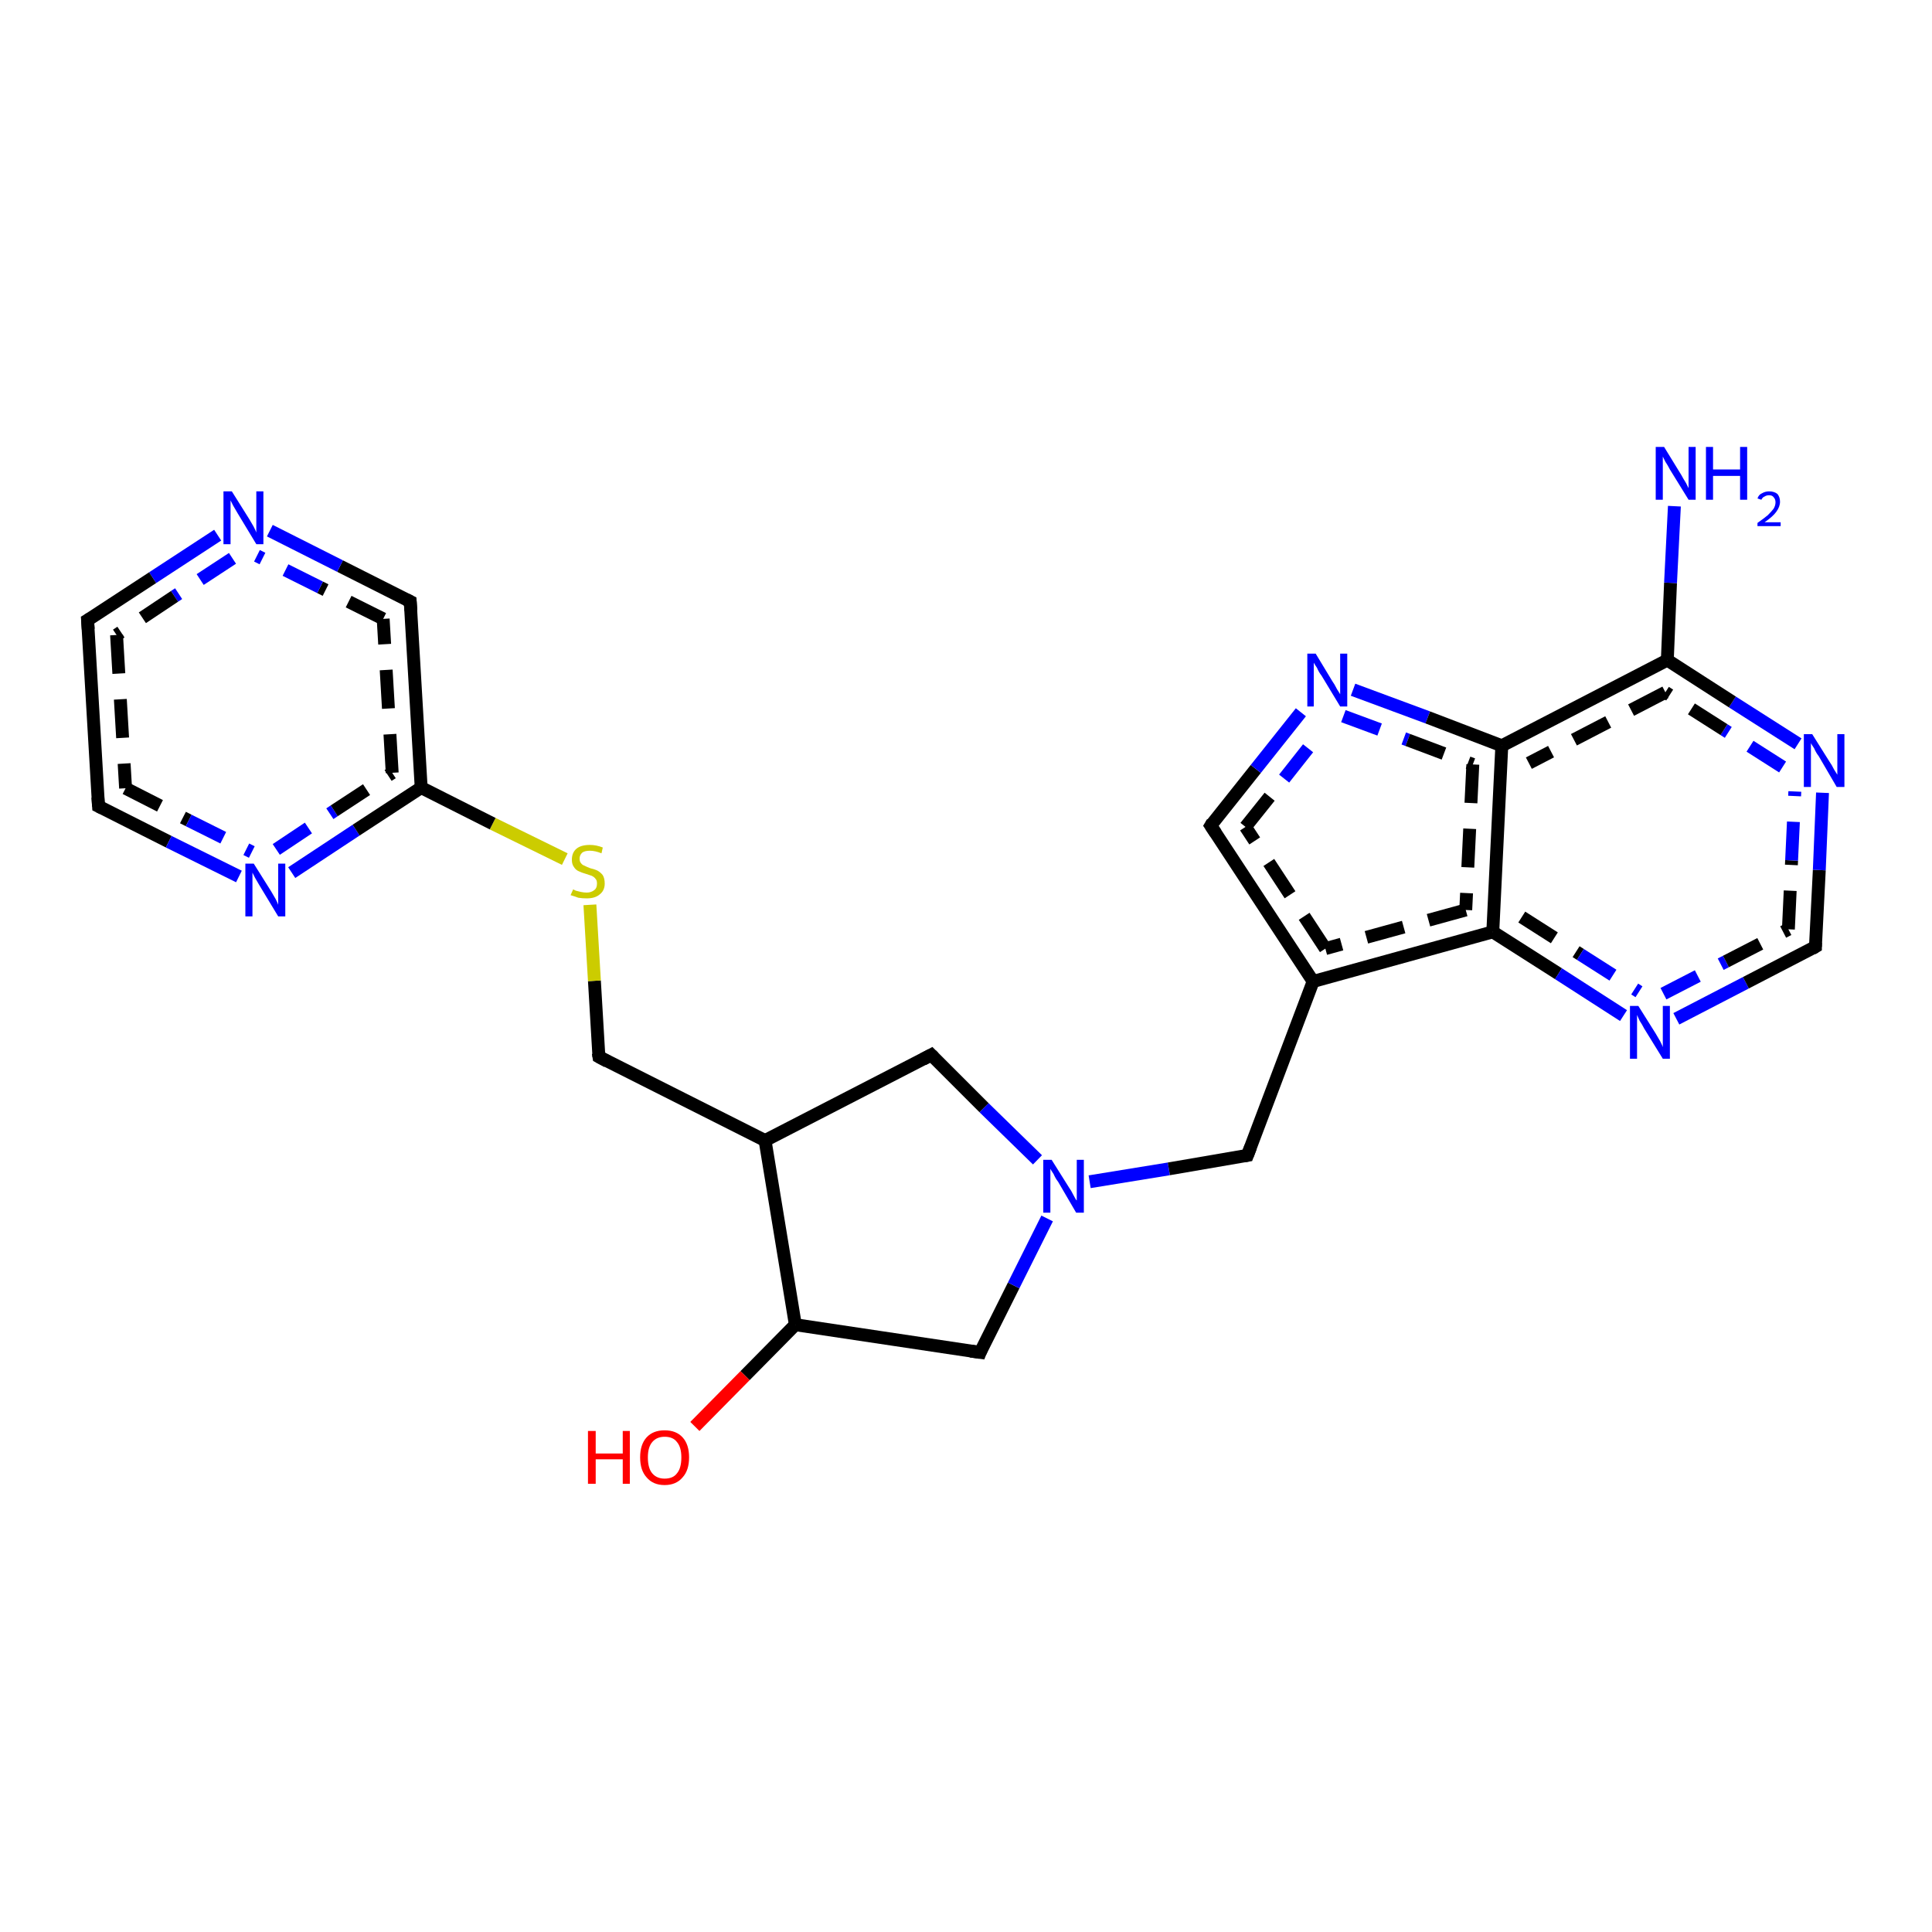 <?xml version='1.0' encoding='iso-8859-1'?>
<svg version='1.1' baseProfile='full'
              xmlns='http://www.w3.org/2000/svg'
                      xmlns:rdkit='http://www.rdkit.org/xml'
                      xmlns:xlink='http://www.w3.org/1999/xlink'
                  xml:space='preserve'
width='300px' height='300px' viewBox='0 0 300 300'>
<!-- END OF HEADER -->
<rect style='opacity:1.0;fill:#FFFFFF;stroke:none' width='300.0' height='300.0' x='0.0' y='0.0'> </rect>
<path class='bond-0 atom-0 atom-1' d='M 107.9,221.5 L 115.7,213.6' style='fill:none;fill-rule:evenodd;stroke:#FF0000;stroke-width:2.0px;stroke-linecap:butt;stroke-linejoin:miter;stroke-opacity:1' />
<path class='bond-0 atom-0 atom-1' d='M 115.7,213.6 L 123.5,205.7' style='fill:none;fill-rule:evenodd;stroke:#000000;stroke-width:2.0px;stroke-linecap:butt;stroke-linejoin:miter;stroke-opacity:1' />
<path class='bond-1 atom-1 atom-2' d='M 123.5,205.7 L 152.2,210.0' style='fill:none;fill-rule:evenodd;stroke:#000000;stroke-width:2.0px;stroke-linecap:butt;stroke-linejoin:miter;stroke-opacity:1' />
<path class='bond-2 atom-2 atom-3' d='M 152.2,210.0 L 157.4,199.6' style='fill:none;fill-rule:evenodd;stroke:#000000;stroke-width:2.0px;stroke-linecap:butt;stroke-linejoin:miter;stroke-opacity:1' />
<path class='bond-2 atom-2 atom-3' d='M 157.4,199.6 L 162.6,189.2' style='fill:none;fill-rule:evenodd;stroke:#0000FF;stroke-width:2.0px;stroke-linecap:butt;stroke-linejoin:miter;stroke-opacity:1' />
<path class='bond-3 atom-3 atom-4' d='M 169.2,183.5 L 181.5,181.5' style='fill:none;fill-rule:evenodd;stroke:#0000FF;stroke-width:2.0px;stroke-linecap:butt;stroke-linejoin:miter;stroke-opacity:1' />
<path class='bond-3 atom-3 atom-4' d='M 181.5,181.5 L 193.7,179.4' style='fill:none;fill-rule:evenodd;stroke:#000000;stroke-width:2.0px;stroke-linecap:butt;stroke-linejoin:miter;stroke-opacity:1' />
<path class='bond-4 atom-4 atom-5' d='M 193.7,179.4 L 203.9,152.4' style='fill:none;fill-rule:evenodd;stroke:#000000;stroke-width:2.0px;stroke-linecap:butt;stroke-linejoin:miter;stroke-opacity:1' />
<path class='bond-5 atom-5 atom-6' d='M 203.9,152.4 L 188.0,128.2' style='fill:none;fill-rule:evenodd;stroke:#000000;stroke-width:2.0px;stroke-linecap:butt;stroke-linejoin:miter;stroke-opacity:1' />
<path class='bond-5 atom-5 atom-6' d='M 205.8,147.3 L 193.4,128.4' style='fill:none;fill-rule:evenodd;stroke:#000000;stroke-width:2.0px;stroke-linecap:butt;stroke-linejoin:miter;stroke-opacity:1;stroke-dasharray:6,4' />
<path class='bond-6 atom-6 atom-7' d='M 188.0,128.2 L 195.0,119.4' style='fill:none;fill-rule:evenodd;stroke:#000000;stroke-width:2.0px;stroke-linecap:butt;stroke-linejoin:miter;stroke-opacity:1' />
<path class='bond-6 atom-6 atom-7' d='M 195.0,119.4 L 202.0,110.6' style='fill:none;fill-rule:evenodd;stroke:#0000FF;stroke-width:2.0px;stroke-linecap:butt;stroke-linejoin:miter;stroke-opacity:1' />
<path class='bond-6 atom-6 atom-7' d='M 193.4,128.4 L 199.4,120.9' style='fill:none;fill-rule:evenodd;stroke:#000000;stroke-width:2.0px;stroke-linecap:butt;stroke-linejoin:miter;stroke-opacity:1;stroke-dasharray:6,4' />
<path class='bond-6 atom-6 atom-7' d='M 199.4,120.9 L 205.4,113.3' style='fill:none;fill-rule:evenodd;stroke:#0000FF;stroke-width:2.0px;stroke-linecap:butt;stroke-linejoin:miter;stroke-opacity:1;stroke-dasharray:6,4' />
<path class='bond-7 atom-7 atom-8' d='M 210.1,107.1 L 221.7,111.4' style='fill:none;fill-rule:evenodd;stroke:#0000FF;stroke-width:2.0px;stroke-linecap:butt;stroke-linejoin:miter;stroke-opacity:1' />
<path class='bond-7 atom-7 atom-8' d='M 221.7,111.4 L 233.2,115.8' style='fill:none;fill-rule:evenodd;stroke:#000000;stroke-width:2.0px;stroke-linecap:butt;stroke-linejoin:miter;stroke-opacity:1' />
<path class='bond-7 atom-7 atom-8' d='M 208.6,111.2 L 218.6,114.9' style='fill:none;fill-rule:evenodd;stroke:#0000FF;stroke-width:2.0px;stroke-linecap:butt;stroke-linejoin:miter;stroke-opacity:1;stroke-dasharray:6,4' />
<path class='bond-7 atom-7 atom-8' d='M 218.6,114.9 L 228.7,118.7' style='fill:none;fill-rule:evenodd;stroke:#000000;stroke-width:2.0px;stroke-linecap:butt;stroke-linejoin:miter;stroke-opacity:1;stroke-dasharray:6,4' />
<path class='bond-8 atom-8 atom-9' d='M 233.2,115.8 L 231.8,144.7' style='fill:none;fill-rule:evenodd;stroke:#000000;stroke-width:2.0px;stroke-linecap:butt;stroke-linejoin:miter;stroke-opacity:1' />
<path class='bond-8 atom-8 atom-9' d='M 228.7,118.7 L 227.6,141.3' style='fill:none;fill-rule:evenodd;stroke:#000000;stroke-width:2.0px;stroke-linecap:butt;stroke-linejoin:miter;stroke-opacity:1;stroke-dasharray:6,4' />
<path class='bond-9 atom-9 atom-10' d='M 231.8,144.7 L 242.0,151.2' style='fill:none;fill-rule:evenodd;stroke:#000000;stroke-width:2.0px;stroke-linecap:butt;stroke-linejoin:miter;stroke-opacity:1' />
<path class='bond-9 atom-9 atom-10' d='M 242.0,151.2 L 252.1,157.7' style='fill:none;fill-rule:evenodd;stroke:#0000FF;stroke-width:2.0px;stroke-linecap:butt;stroke-linejoin:miter;stroke-opacity:1' />
<path class='bond-9 atom-9 atom-10' d='M 236.3,142.4 L 245.4,148.2' style='fill:none;fill-rule:evenodd;stroke:#000000;stroke-width:2.0px;stroke-linecap:butt;stroke-linejoin:miter;stroke-opacity:1;stroke-dasharray:6,4' />
<path class='bond-9 atom-9 atom-10' d='M 245.4,148.2 L 254.5,154.0' style='fill:none;fill-rule:evenodd;stroke:#0000FF;stroke-width:2.0px;stroke-linecap:butt;stroke-linejoin:miter;stroke-opacity:1;stroke-dasharray:6,4' />
<path class='bond-10 atom-10 atom-11' d='M 260.3,158.2 L 271.1,152.6' style='fill:none;fill-rule:evenodd;stroke:#0000FF;stroke-width:2.0px;stroke-linecap:butt;stroke-linejoin:miter;stroke-opacity:1' />
<path class='bond-10 atom-10 atom-11' d='M 271.1,152.6 L 281.9,147.0' style='fill:none;fill-rule:evenodd;stroke:#000000;stroke-width:2.0px;stroke-linecap:butt;stroke-linejoin:miter;stroke-opacity:1' />
<path class='bond-10 atom-10 atom-11' d='M 258.3,154.3 L 268.0,149.3' style='fill:none;fill-rule:evenodd;stroke:#0000FF;stroke-width:2.0px;stroke-linecap:butt;stroke-linejoin:miter;stroke-opacity:1;stroke-dasharray:6,4' />
<path class='bond-10 atom-10 atom-11' d='M 268.0,149.3 L 277.7,144.3' style='fill:none;fill-rule:evenodd;stroke:#000000;stroke-width:2.0px;stroke-linecap:butt;stroke-linejoin:miter;stroke-opacity:1;stroke-dasharray:6,4' />
<path class='bond-11 atom-11 atom-12' d='M 281.9,147.0 L 282.5,135.1' style='fill:none;fill-rule:evenodd;stroke:#000000;stroke-width:2.0px;stroke-linecap:butt;stroke-linejoin:miter;stroke-opacity:1' />
<path class='bond-11 atom-11 atom-12' d='M 282.5,135.1 L 283.0,123.1' style='fill:none;fill-rule:evenodd;stroke:#0000FF;stroke-width:2.0px;stroke-linecap:butt;stroke-linejoin:miter;stroke-opacity:1' />
<path class='bond-11 atom-11 atom-12' d='M 277.7,144.3 L 278.2,133.6' style='fill:none;fill-rule:evenodd;stroke:#000000;stroke-width:2.0px;stroke-linecap:butt;stroke-linejoin:miter;stroke-opacity:1;stroke-dasharray:6,4' />
<path class='bond-11 atom-11 atom-12' d='M 278.2,133.6 L 278.7,122.9' style='fill:none;fill-rule:evenodd;stroke:#0000FF;stroke-width:2.0px;stroke-linecap:butt;stroke-linejoin:miter;stroke-opacity:1;stroke-dasharray:6,4' />
<path class='bond-12 atom-12 atom-13' d='M 279.2,115.5 L 269.0,109.0' style='fill:none;fill-rule:evenodd;stroke:#0000FF;stroke-width:2.0px;stroke-linecap:butt;stroke-linejoin:miter;stroke-opacity:1' />
<path class='bond-12 atom-12 atom-13' d='M 269.0,109.0 L 258.9,102.5' style='fill:none;fill-rule:evenodd;stroke:#000000;stroke-width:2.0px;stroke-linecap:butt;stroke-linejoin:miter;stroke-opacity:1' />
<path class='bond-12 atom-12 atom-13' d='M 276.8,119.1 L 267.7,113.3' style='fill:none;fill-rule:evenodd;stroke:#0000FF;stroke-width:2.0px;stroke-linecap:butt;stroke-linejoin:miter;stroke-opacity:1;stroke-dasharray:6,4' />
<path class='bond-12 atom-12 atom-13' d='M 267.7,113.3 L 258.6,107.5' style='fill:none;fill-rule:evenodd;stroke:#000000;stroke-width:2.0px;stroke-linecap:butt;stroke-linejoin:miter;stroke-opacity:1;stroke-dasharray:6,4' />
<path class='bond-13 atom-13 atom-14' d='M 258.9,102.5 L 259.4,90.5' style='fill:none;fill-rule:evenodd;stroke:#000000;stroke-width:2.0px;stroke-linecap:butt;stroke-linejoin:miter;stroke-opacity:1' />
<path class='bond-13 atom-13 atom-14' d='M 259.4,90.5 L 260.0,78.6' style='fill:none;fill-rule:evenodd;stroke:#0000FF;stroke-width:2.0px;stroke-linecap:butt;stroke-linejoin:miter;stroke-opacity:1' />
<path class='bond-14 atom-3 atom-15' d='M 161.1,180.1 L 152.8,172.0' style='fill:none;fill-rule:evenodd;stroke:#0000FF;stroke-width:2.0px;stroke-linecap:butt;stroke-linejoin:miter;stroke-opacity:1' />
<path class='bond-14 atom-3 atom-15' d='M 152.8,172.0 L 144.6,163.8' style='fill:none;fill-rule:evenodd;stroke:#000000;stroke-width:2.0px;stroke-linecap:butt;stroke-linejoin:miter;stroke-opacity:1' />
<path class='bond-15 atom-15 atom-16' d='M 144.6,163.8 L 118.8,177.1' style='fill:none;fill-rule:evenodd;stroke:#000000;stroke-width:2.0px;stroke-linecap:butt;stroke-linejoin:miter;stroke-opacity:1' />
<path class='bond-16 atom-16 atom-17' d='M 118.8,177.1 L 93.0,164.1' style='fill:none;fill-rule:evenodd;stroke:#000000;stroke-width:2.0px;stroke-linecap:butt;stroke-linejoin:miter;stroke-opacity:1' />
<path class='bond-17 atom-17 atom-18' d='M 93.0,164.1 L 92.3,152.3' style='fill:none;fill-rule:evenodd;stroke:#000000;stroke-width:2.0px;stroke-linecap:butt;stroke-linejoin:miter;stroke-opacity:1' />
<path class='bond-17 atom-17 atom-18' d='M 92.3,152.3 L 91.6,140.5' style='fill:none;fill-rule:evenodd;stroke:#CCCC00;stroke-width:2.0px;stroke-linecap:butt;stroke-linejoin:miter;stroke-opacity:1' />
<path class='bond-18 atom-18 atom-19' d='M 87.7,133.4 L 76.5,127.9' style='fill:none;fill-rule:evenodd;stroke:#CCCC00;stroke-width:2.0px;stroke-linecap:butt;stroke-linejoin:miter;stroke-opacity:1' />
<path class='bond-18 atom-18 atom-19' d='M 76.5,127.9 L 65.4,122.3' style='fill:none;fill-rule:evenodd;stroke:#000000;stroke-width:2.0px;stroke-linecap:butt;stroke-linejoin:miter;stroke-opacity:1' />
<path class='bond-19 atom-19 atom-20' d='M 65.4,122.3 L 63.7,93.4' style='fill:none;fill-rule:evenodd;stroke:#000000;stroke-width:2.0px;stroke-linecap:butt;stroke-linejoin:miter;stroke-opacity:1' />
<path class='bond-19 atom-19 atom-20' d='M 60.9,120.0 L 59.5,96.1' style='fill:none;fill-rule:evenodd;stroke:#000000;stroke-width:2.0px;stroke-linecap:butt;stroke-linejoin:miter;stroke-opacity:1;stroke-dasharray:6,4' />
<path class='bond-20 atom-20 atom-21' d='M 63.7,93.4 L 52.8,87.9' style='fill:none;fill-rule:evenodd;stroke:#000000;stroke-width:2.0px;stroke-linecap:butt;stroke-linejoin:miter;stroke-opacity:1' />
<path class='bond-20 atom-20 atom-21' d='M 52.8,87.9 L 41.9,82.4' style='fill:none;fill-rule:evenodd;stroke:#0000FF;stroke-width:2.0px;stroke-linecap:butt;stroke-linejoin:miter;stroke-opacity:1' />
<path class='bond-20 atom-20 atom-21' d='M 59.5,96.1 L 49.7,91.2' style='fill:none;fill-rule:evenodd;stroke:#000000;stroke-width:2.0px;stroke-linecap:butt;stroke-linejoin:miter;stroke-opacity:1;stroke-dasharray:6,4' />
<path class='bond-20 atom-20 atom-21' d='M 49.7,91.2 L 39.9,86.3' style='fill:none;fill-rule:evenodd;stroke:#0000FF;stroke-width:2.0px;stroke-linecap:butt;stroke-linejoin:miter;stroke-opacity:1;stroke-dasharray:6,4' />
<path class='bond-21 atom-21 atom-22' d='M 33.8,83.1 L 23.7,89.7' style='fill:none;fill-rule:evenodd;stroke:#0000FF;stroke-width:2.0px;stroke-linecap:butt;stroke-linejoin:miter;stroke-opacity:1' />
<path class='bond-21 atom-21 atom-22' d='M 23.7,89.7 L 13.6,96.3' style='fill:none;fill-rule:evenodd;stroke:#000000;stroke-width:2.0px;stroke-linecap:butt;stroke-linejoin:miter;stroke-opacity:1' />
<path class='bond-21 atom-21 atom-22' d='M 36.1,86.7 L 27.1,92.6' style='fill:none;fill-rule:evenodd;stroke:#0000FF;stroke-width:2.0px;stroke-linecap:butt;stroke-linejoin:miter;stroke-opacity:1;stroke-dasharray:6,4' />
<path class='bond-21 atom-21 atom-22' d='M 27.1,92.6 L 18.1,98.6' style='fill:none;fill-rule:evenodd;stroke:#000000;stroke-width:2.0px;stroke-linecap:butt;stroke-linejoin:miter;stroke-opacity:1;stroke-dasharray:6,4' />
<path class='bond-22 atom-22 atom-23' d='M 13.6,96.3 L 15.3,125.2' style='fill:none;fill-rule:evenodd;stroke:#000000;stroke-width:2.0px;stroke-linecap:butt;stroke-linejoin:miter;stroke-opacity:1' />
<path class='bond-22 atom-22 atom-23' d='M 18.1,98.6 L 19.5,122.4' style='fill:none;fill-rule:evenodd;stroke:#000000;stroke-width:2.0px;stroke-linecap:butt;stroke-linejoin:miter;stroke-opacity:1;stroke-dasharray:6,4' />
<path class='bond-23 atom-23 atom-24' d='M 15.3,125.2 L 26.2,130.7' style='fill:none;fill-rule:evenodd;stroke:#000000;stroke-width:2.0px;stroke-linecap:butt;stroke-linejoin:miter;stroke-opacity:1' />
<path class='bond-23 atom-23 atom-24' d='M 26.2,130.7 L 37.1,136.1' style='fill:none;fill-rule:evenodd;stroke:#0000FF;stroke-width:2.0px;stroke-linecap:butt;stroke-linejoin:miter;stroke-opacity:1' />
<path class='bond-23 atom-23 atom-24' d='M 19.5,122.4 L 29.3,127.4' style='fill:none;fill-rule:evenodd;stroke:#000000;stroke-width:2.0px;stroke-linecap:butt;stroke-linejoin:miter;stroke-opacity:1;stroke-dasharray:6,4' />
<path class='bond-23 atom-23 atom-24' d='M 29.3,127.4 L 39.1,132.3' style='fill:none;fill-rule:evenodd;stroke:#0000FF;stroke-width:2.0px;stroke-linecap:butt;stroke-linejoin:miter;stroke-opacity:1;stroke-dasharray:6,4' />
<path class='bond-24 atom-9 atom-5' d='M 231.8,144.7 L 203.9,152.4' style='fill:none;fill-rule:evenodd;stroke:#000000;stroke-width:2.0px;stroke-linecap:butt;stroke-linejoin:miter;stroke-opacity:1' />
<path class='bond-24 atom-9 atom-5' d='M 227.6,141.3 L 205.8,147.3' style='fill:none;fill-rule:evenodd;stroke:#000000;stroke-width:2.0px;stroke-linecap:butt;stroke-linejoin:miter;stroke-opacity:1;stroke-dasharray:6,4' />
<path class='bond-25 atom-13 atom-8' d='M 258.9,102.5 L 233.2,115.8' style='fill:none;fill-rule:evenodd;stroke:#000000;stroke-width:2.0px;stroke-linecap:butt;stroke-linejoin:miter;stroke-opacity:1' />
<path class='bond-25 atom-13 atom-8' d='M 258.6,107.5 L 237.4,118.5' style='fill:none;fill-rule:evenodd;stroke:#000000;stroke-width:2.0px;stroke-linecap:butt;stroke-linejoin:miter;stroke-opacity:1;stroke-dasharray:6,4' />
<path class='bond-26 atom-16 atom-1' d='M 118.8,177.1 L 123.5,205.7' style='fill:none;fill-rule:evenodd;stroke:#000000;stroke-width:2.0px;stroke-linecap:butt;stroke-linejoin:miter;stroke-opacity:1' />
<path class='bond-27 atom-24 atom-19' d='M 45.3,135.5 L 55.3,128.9' style='fill:none;fill-rule:evenodd;stroke:#0000FF;stroke-width:2.0px;stroke-linecap:butt;stroke-linejoin:miter;stroke-opacity:1' />
<path class='bond-27 atom-24 atom-19' d='M 55.3,128.9 L 65.4,122.3' style='fill:none;fill-rule:evenodd;stroke:#000000;stroke-width:2.0px;stroke-linecap:butt;stroke-linejoin:miter;stroke-opacity:1' />
<path class='bond-27 atom-24 atom-19' d='M 42.9,131.9 L 51.9,125.9' style='fill:none;fill-rule:evenodd;stroke:#0000FF;stroke-width:2.0px;stroke-linecap:butt;stroke-linejoin:miter;stroke-opacity:1;stroke-dasharray:6,4' />
<path class='bond-27 atom-24 atom-19' d='M 51.9,125.9 L 60.9,120.0' style='fill:none;fill-rule:evenodd;stroke:#000000;stroke-width:2.0px;stroke-linecap:butt;stroke-linejoin:miter;stroke-opacity:1;stroke-dasharray:6,4' />
<path d='M 150.7,209.8 L 152.2,210.0 L 152.4,209.5' style='fill:none;stroke:#000000;stroke-width:2.0px;stroke-linecap:butt;stroke-linejoin:miter;stroke-opacity:1;' />
<path d='M 193.1,179.5 L 193.7,179.4 L 194.2,178.1' style='fill:none;stroke:#000000;stroke-width:2.0px;stroke-linecap:butt;stroke-linejoin:miter;stroke-opacity:1;' />
<path d='M 188.8,129.4 L 188.0,128.2 L 188.3,127.7' style='fill:none;stroke:#000000;stroke-width:2.0px;stroke-linecap:butt;stroke-linejoin:miter;stroke-opacity:1;' />
<path d='M 281.4,147.3 L 281.9,147.0 L 281.9,146.4' style='fill:none;stroke:#000000;stroke-width:2.0px;stroke-linecap:butt;stroke-linejoin:miter;stroke-opacity:1;' />
<path d='M 145.0,164.2 L 144.6,163.8 L 143.3,164.5' style='fill:none;stroke:#000000;stroke-width:2.0px;stroke-linecap:butt;stroke-linejoin:miter;stroke-opacity:1;' />
<path d='M 94.3,164.8 L 93.0,164.1 L 92.9,163.5' style='fill:none;stroke:#000000;stroke-width:2.0px;stroke-linecap:butt;stroke-linejoin:miter;stroke-opacity:1;' />
<path d='M 63.8,94.8 L 63.7,93.4 L 63.1,93.1' style='fill:none;stroke:#000000;stroke-width:2.0px;stroke-linecap:butt;stroke-linejoin:miter;stroke-opacity:1;' />
<path d='M 14.1,96.0 L 13.6,96.3 L 13.7,97.7' style='fill:none;stroke:#000000;stroke-width:2.0px;stroke-linecap:butt;stroke-linejoin:miter;stroke-opacity:1;' />
<path d='M 15.2,123.8 L 15.3,125.2 L 15.9,125.5' style='fill:none;stroke:#000000;stroke-width:2.0px;stroke-linecap:butt;stroke-linejoin:miter;stroke-opacity:1;' />
<path class='atom-0' d='M 91.3 222.2
L 92.5 222.2
L 92.5 225.7
L 96.7 225.7
L 96.7 222.2
L 97.8 222.2
L 97.8 230.4
L 96.7 230.4
L 96.7 226.6
L 92.5 226.6
L 92.5 230.4
L 91.3 230.4
L 91.3 222.2
' fill='#FF0000'/>
<path class='atom-0' d='M 99.4 226.3
Q 99.4 224.3, 100.4 223.2
Q 101.4 222.1, 103.2 222.1
Q 105.0 222.1, 106.0 223.2
Q 107.0 224.3, 107.0 226.3
Q 107.0 228.3, 106.0 229.4
Q 105.0 230.6, 103.2 230.6
Q 101.4 230.6, 100.4 229.4
Q 99.4 228.3, 99.4 226.3
M 103.2 229.6
Q 104.5 229.6, 105.1 228.8
Q 105.8 228.0, 105.8 226.3
Q 105.8 224.7, 105.1 223.9
Q 104.5 223.1, 103.2 223.1
Q 102.0 223.1, 101.3 223.9
Q 100.6 224.7, 100.6 226.3
Q 100.6 228.0, 101.3 228.8
Q 102.0 229.6, 103.2 229.6
' fill='#FF0000'/>
<path class='atom-3' d='M 163.3 180.1
L 166.0 184.4
Q 166.3 184.8, 166.7 185.6
Q 167.1 186.4, 167.2 186.4
L 167.2 180.1
L 168.3 180.1
L 168.3 188.3
L 167.1 188.3
L 164.3 183.5
Q 163.9 183.0, 163.6 182.3
Q 163.2 181.7, 163.1 181.5
L 163.1 188.3
L 162.0 188.3
L 162.0 180.1
L 163.3 180.1
' fill='#0000FF'/>
<path class='atom-7' d='M 204.3 101.5
L 206.9 105.8
Q 207.2 106.2, 207.6 107.0
Q 208.1 107.8, 208.1 107.8
L 208.1 101.5
L 209.2 101.5
L 209.2 109.7
L 208.1 109.7
L 205.2 104.9
Q 204.8 104.4, 204.5 103.7
Q 204.1 103.1, 204.0 102.9
L 204.0 109.7
L 203.0 109.7
L 203.0 101.5
L 204.3 101.5
' fill='#0000FF'/>
<path class='atom-10' d='M 254.4 156.2
L 257.1 160.5
Q 257.4 161.0, 257.8 161.7
Q 258.2 162.5, 258.2 162.6
L 258.2 156.2
L 259.3 156.2
L 259.3 164.4
L 258.2 164.4
L 255.3 159.7
Q 255.0 159.1, 254.6 158.5
Q 254.3 157.8, 254.2 157.6
L 254.2 164.4
L 253.1 164.4
L 253.1 156.2
L 254.4 156.2
' fill='#0000FF'/>
<path class='atom-12' d='M 281.4 114.0
L 284.1 118.3
Q 284.4 118.7, 284.8 119.5
Q 285.3 120.3, 285.3 120.3
L 285.3 114.0
L 286.4 114.0
L 286.4 122.2
L 285.2 122.2
L 282.4 117.4
Q 282.0 116.9, 281.7 116.2
Q 281.3 115.6, 281.2 115.4
L 281.2 122.2
L 280.1 122.2
L 280.1 114.0
L 281.4 114.0
' fill='#0000FF'/>
<path class='atom-14' d='M 258.4 69.4
L 261.1 73.8
Q 261.3 74.2, 261.8 75.0
Q 262.2 75.8, 262.2 75.8
L 262.2 69.4
L 263.3 69.4
L 263.3 77.6
L 262.2 77.6
L 259.3 72.9
Q 259.0 72.3, 258.6 71.7
Q 258.3 71.1, 258.2 70.9
L 258.2 77.6
L 257.1 77.6
L 257.1 69.4
L 258.4 69.4
' fill='#0000FF'/>
<path class='atom-14' d='M 264.9 69.4
L 266.0 69.4
L 266.0 72.9
L 270.2 72.9
L 270.2 69.4
L 271.3 69.4
L 271.3 77.6
L 270.2 77.6
L 270.2 73.9
L 266.0 73.9
L 266.0 77.6
L 264.9 77.6
L 264.9 69.4
' fill='#0000FF'/>
<path class='atom-14' d='M 272.9 77.4
Q 273.1 76.8, 273.6 76.6
Q 274.1 76.3, 274.7 76.3
Q 275.5 76.3, 276.0 76.7
Q 276.4 77.2, 276.4 77.9
Q 276.4 78.7, 275.8 79.5
Q 275.3 80.2, 274.0 81.1
L 276.5 81.1
L 276.5 81.7
L 272.9 81.7
L 272.9 81.2
Q 273.9 80.5, 274.5 80.0
Q 275.1 79.4, 275.4 79.0
Q 275.7 78.5, 275.7 78.0
Q 275.7 77.5, 275.4 77.2
Q 275.2 76.9, 274.7 76.9
Q 274.3 76.9, 274.0 77.1
Q 273.7 77.2, 273.5 77.6
L 272.9 77.4
' fill='#0000FF'/>
<path class='atom-18' d='M 89.0 138.1
Q 89.0 138.1, 89.4 138.3
Q 89.8 138.4, 90.2 138.5
Q 90.7 138.6, 91.1 138.6
Q 91.8 138.6, 92.3 138.2
Q 92.7 137.9, 92.7 137.2
Q 92.7 136.7, 92.5 136.5
Q 92.3 136.2, 91.9 136.0
Q 91.6 135.9, 91.0 135.7
Q 90.3 135.5, 89.9 135.3
Q 89.4 135.1, 89.1 134.6
Q 88.8 134.2, 88.8 133.5
Q 88.8 132.4, 89.5 131.8
Q 90.2 131.2, 91.6 131.2
Q 92.6 131.2, 93.6 131.6
L 93.4 132.5
Q 92.4 132.1, 91.6 132.1
Q 90.8 132.1, 90.4 132.4
Q 90.0 132.8, 90.0 133.3
Q 90.0 133.8, 90.2 134.0
Q 90.4 134.3, 90.7 134.4
Q 91.1 134.6, 91.6 134.8
Q 92.4 135.0, 92.8 135.2
Q 93.3 135.5, 93.6 135.9
Q 93.9 136.4, 93.9 137.2
Q 93.9 138.3, 93.1 138.9
Q 92.4 139.5, 91.1 139.5
Q 90.4 139.5, 89.8 139.4
Q 89.3 139.2, 88.6 139.0
L 89.0 138.1
' fill='#CCCC00'/>
<path class='atom-21' d='M 36.0 76.3
L 38.7 80.6
Q 39.0 81.1, 39.4 81.8
Q 39.8 82.6, 39.8 82.7
L 39.8 76.3
L 40.9 76.3
L 40.9 84.5
L 39.8 84.5
L 36.9 79.7
Q 36.6 79.2, 36.2 78.5
Q 35.9 77.9, 35.8 77.7
L 35.8 84.5
L 34.7 84.5
L 34.7 76.3
L 36.0 76.3
' fill='#0000FF'/>
<path class='atom-24' d='M 39.4 134.1
L 42.1 138.4
Q 42.4 138.9, 42.8 139.6
Q 43.2 140.4, 43.2 140.5
L 43.2 134.1
L 44.3 134.1
L 44.3 142.3
L 43.2 142.3
L 40.3 137.5
Q 40.0 137.0, 39.6 136.3
Q 39.3 135.7, 39.2 135.5
L 39.2 142.3
L 38.1 142.3
L 38.1 134.1
L 39.4 134.1
' fill='#0000FF'/>
</svg>
